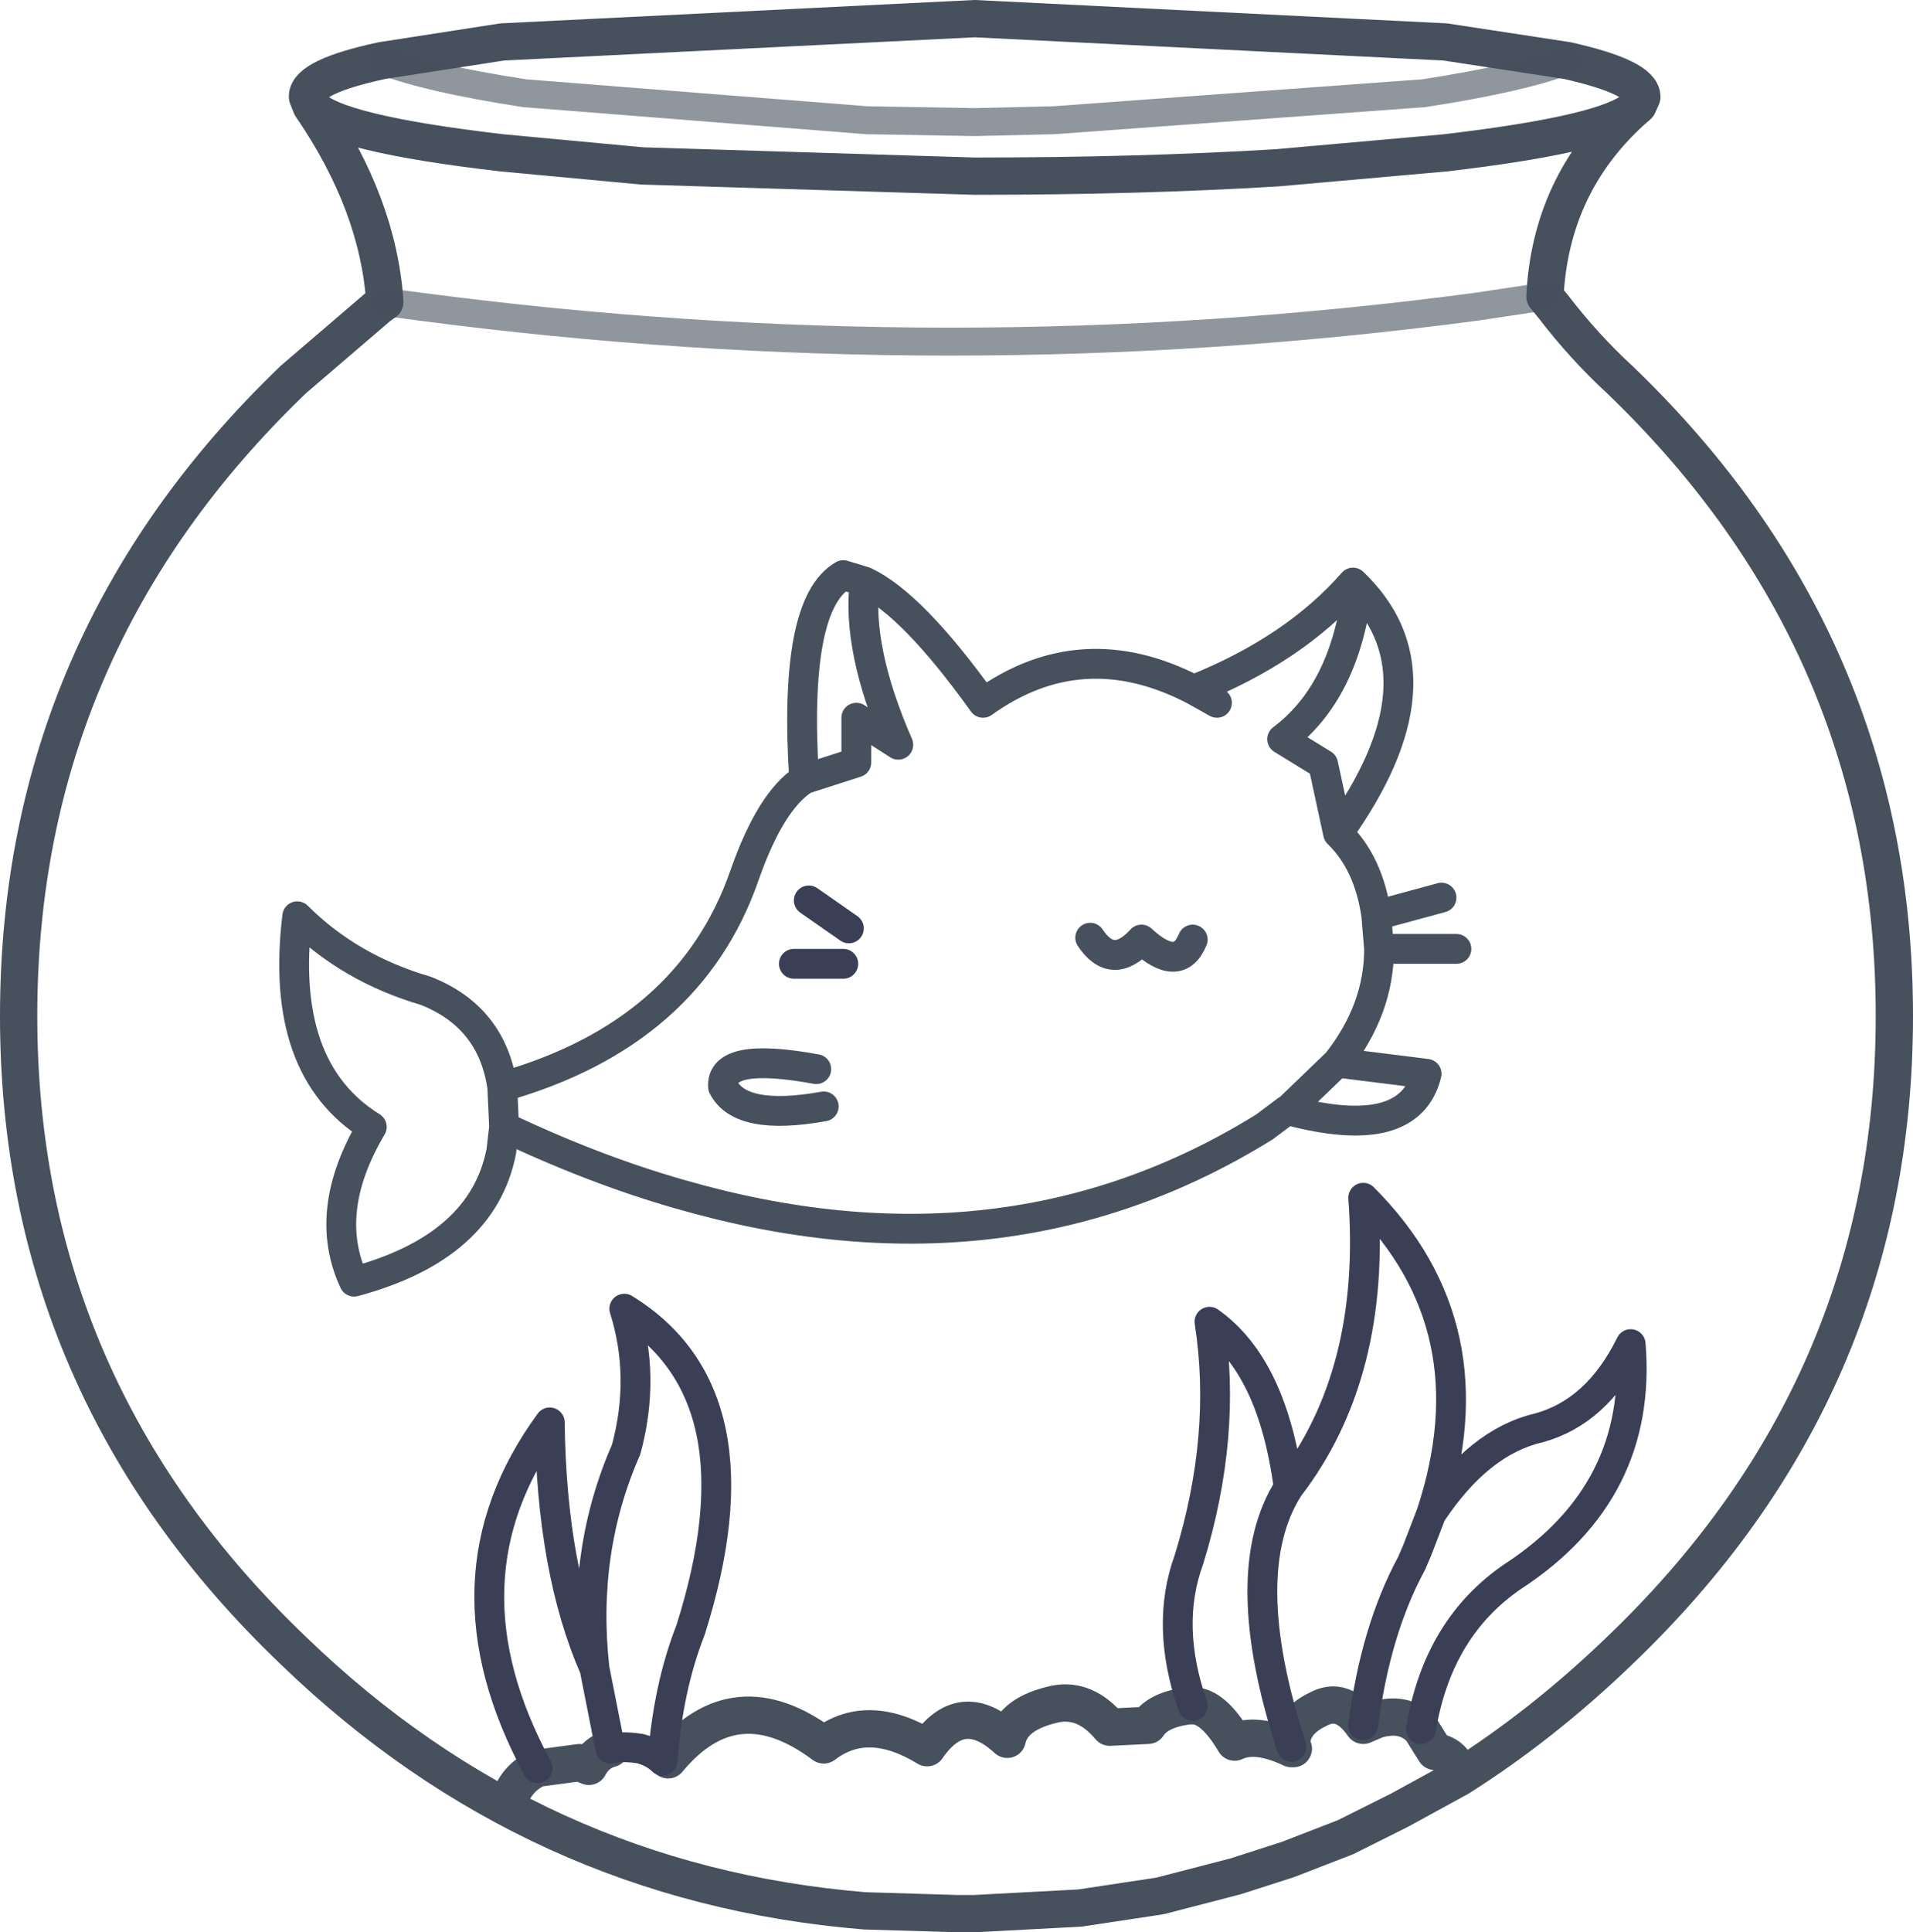 <?xml version="1.0" encoding="UTF-8" standalone="no"?>
<svg xmlns:xlink="http://www.w3.org/1999/xlink" height="103.65px" width="102.65px" xmlns="http://www.w3.org/2000/svg">
  <g transform="matrix(1.0, 0.0, 0.0, 1.0, 51.35, 51.85)">
    <path d="M-34.85 -46.7 Q-34.8 -47.75 -30.85 -48.6 L-24.4 -49.6 0.95 -50.85 26.2 -49.6 32.75 -48.6 Q36.75 -47.7 36.75 -46.65 L36.55 -46.2 36.15 -45.85 Q31.85 -41.9 31.55 -35.95 L32.0 -35.4 Q33.65 -33.25 35.55 -31.5 50.3 -17.35 50.3 2.65 50.3 22.6 35.55 36.7 31.45 40.65 26.95 43.5 L23.75 45.25 20.85 46.7 17.75 47.9 14.95 48.8 10.9 49.85 6.6 50.5 0.95 50.8 0.0 50.8 -4.95 50.65 Q-22.65 49.2 -35.6 36.7 -50.35 22.6 -50.35 2.65 -50.35 -17.35 -35.6 -31.5 L-31.05 -35.4 -30.7 -35.65 Q-31.05 -40.9 -34.65 -46.15 L-34.85 -46.65 -34.85 -46.7 -34.65 -46.15 Q-33.45 -44.7 -24.4 -43.65 L-16.9 -42.95 0.95 -42.4 Q9.8 -42.4 17.2 -42.85 L26.2 -43.65 Q34.3 -44.6 36.15 -45.85 M-23.95 44.5 Q-23.5 43.45 -22.5 43.0 L-20.25 42.7 -19.75 42.9 Q-19.35 42.15 -18.6 41.95 M-15.5 42.55 Q-11.9 38.2 -7.15 41.75 -4.8 39.95 -1.6 41.9 0.25 39.2 2.7 41.45 3.0 40.05 5.3 39.55 6.9 39.25 8.2 40.8 L10.25 40.7 Q10.8 39.85 12.45 39.65 L12.65 39.65 Q13.75 39.65 14.9 41.6 16.05 41.05 17.95 41.95 L18.05 41.95 17.95 41.85 17.95 41.95 M24.9 40.9 L25.65 42.1 Q26.8 42.3 26.95 43.5 M24.9 40.9 Q24.0 39.95 22.5 40.4 L21.8 40.7 Q20.7 39.1 19.35 39.85 17.9 40.55 17.95 41.85" fill="none" stroke="#47505d" stroke-linecap="round" stroke-linejoin="round" stroke-width="2.0"/>
    <path d="M32.75 -48.6 Q30.25 -47.65 25.05 -46.85 L5.2 -45.4 0.95 -45.3 -4.85 -45.4 -23.2 -46.85 Q-28.4 -47.65 -30.85 -48.6 M-30.7 -35.65 L-28.8 -35.4 Q-0.3 -31.65 27.9 -35.4 L31.55 -35.95" fill="none" stroke="#47505d" stroke-linecap="round" stroke-linejoin="round" stroke-opacity="0.6" stroke-width="1.5"/>
    <path d="M12.7 -14.85 Q6.7 -17.95 1.4 -14.15 -2.4 -19.45 -4.95 -20.65 -5.4 -17.05 -3.15 -11.9 L-5.4 -13.35 -5.4 -10.95 -8.2 -10.05 Q-10.0 -8.9 -11.4 -4.9 -14.35 3.6 -24.4 6.45 L-24.3 8.6 Q-19.45 10.9 -14.9 12.2 2.55 17.25 16.5 8.6 L17.7 7.7 17.75 7.7 20.4 5.15 Q22.65 2.3 22.65 -0.95 L22.5 -2.75 Q22.1 -5.55 20.45 -7.15 L19.65 -10.85 17.45 -12.2 Q20.85 -14.75 21.5 -20.35 L21.25 -20.6 Q18.1 -17.0 12.7 -14.85 L13.95 -14.15 M7.15 -1.55 Q8.35 0.25 9.9 -1.45 11.9 0.4 12.65 -1.45 M23.2 -0.95 L26.8 -0.95 M22.5 -2.75 L26.0 -3.7 M21.5 -20.35 Q26.35 -15.4 20.45 -7.15 M-8.2 -10.05 Q-8.8 -19.45 -6.1 -21.0 L-4.95 -20.65 M-7.55 5.5 Q-12.7 4.55 -12.55 6.45 -11.6 8.3 -7.15 7.5 M-24.4 6.45 Q-24.95 2.7 -28.5 1.3 -32.6 0.1 -35.4 -2.7 -36.4 5.5 -31.4 8.6 -34.1 13.15 -32.35 16.9 -25.45 15.05 -24.45 9.9 L-24.3 8.6 M20.4 5.15 L25.2 5.75 Q24.3 9.45 17.75 7.7" fill="none" stroke="#47505d" stroke-linecap="round" stroke-linejoin="round" stroke-width="1.6"/>
    <path d="M-8.75 -0.15 L-6.1 -0.15 M-5.8 -2.05 L-7.95 -3.55 M-22.5 43.0 Q-28.0 32.85 -21.85 24.45 -21.75 32.4 -19.45 37.65 -20.15 31.35 -17.75 25.9 -16.7 22.0 -17.85 18.35 -10.3 23.0 -14.3 35.6 -15.5 38.65 -15.8 42.6 -16.25 42.15 -17.0 41.95 -17.95 41.8 -18.6 41.95 L-19.45 37.65 M12.65 39.65 Q11.15 35.35 12.45 31.8 14.5 25.15 13.55 19.05 16.95 21.45 17.8 27.95 22.5 21.85 21.8 12.4 28.75 19.35 25.45 29.35 28.0 25.5 31.2 24.75 34.35 23.9 36.15 20.25 36.8 28.15 29.85 32.7 25.8 35.45 24.9 40.9 M17.8 27.95 Q14.9 32.5 17.95 41.85 M25.45 29.35 L24.7 31.3 24.4 32.0 Q22.45 35.6 21.8 40.7" fill="none" stroke="#3a3f56" stroke-linecap="round" stroke-linejoin="round" stroke-width="1.6"/>
  </g>
</svg>

